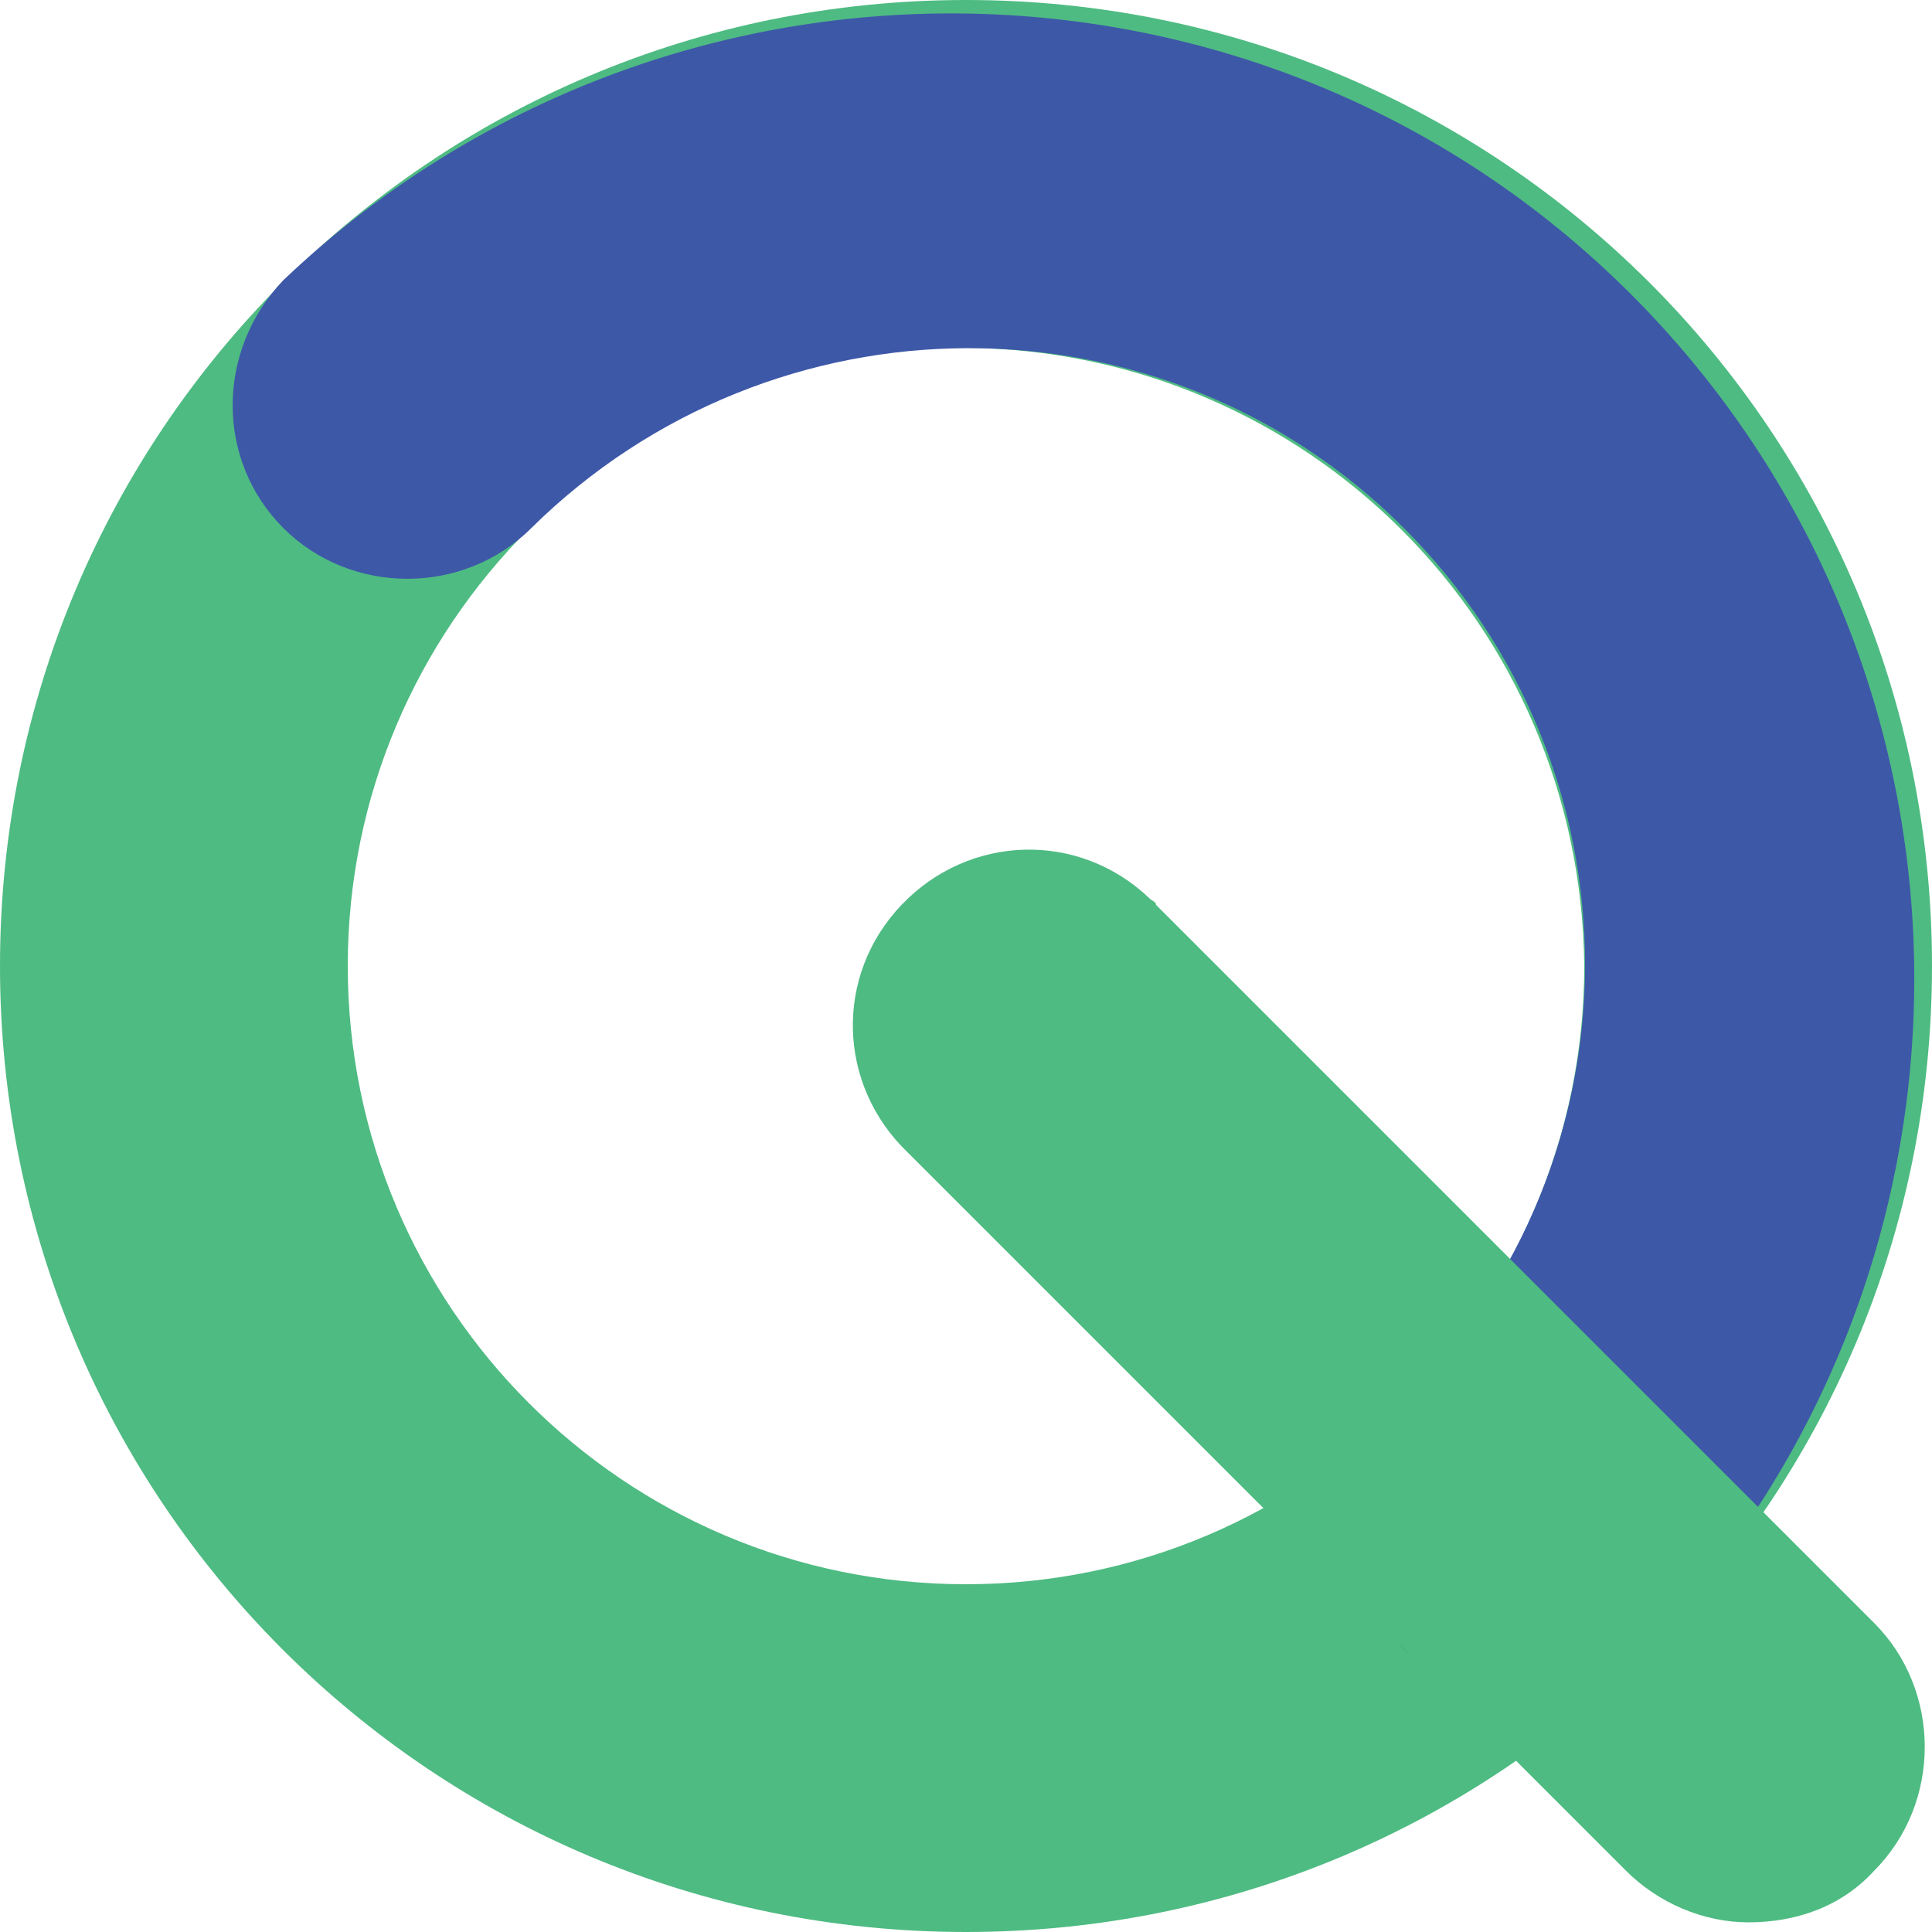 <?xml version="1.0" encoding="utf-8"?>
<!-- Generator: Adobe Illustrator 24.0.3, SVG Export Plug-In . SVG Version: 6.00 Build 0)  -->
<svg version="1.1" id="Layer_1" xmlns="http://www.w3.org/2000/svg" xmlns:xlink="http://www.w3.org/1999/xlink" x="0px" y="0px"
	 width="60px" height="60px" viewBox="0 0 60 60" style="enable-background:new 0 0 60 60;" xml:space="preserve">
<style type="text/css">
	.st0{fill:#4EBB82;}
	.st1{fill:#3E58A8;}
</style>
<g>
	<path class="st0" d="M30,60C13.4,60,0,46.6,0,30S13.4,0,30,0c16.6,0,30,13.4,30,30C60,46.6,46.6,60,30,60z M30,10.8
		c-10.6,0-19.2,8.6-19.2,19.2S19.4,49.2,30,49.2c10.6,0,19.2-8.6,19.2-19.2C49.1,19.4,40.6,10.9,30,10.8z"/>
	<path class="st1" d="M47.4,52.8c-1.4,0-2.8-0.6-3.8-1.6c-2.1-2.1-2.1-5.6,0-7.7c7.5-7.5,7.5-19.6,0-27.1S24,9,16.5,16.4
		c-2.1,2.1-5.6,2.1-7.7,0c-2.1-2.1-2.1-5.5,0-7.7c0,0,0,0,0,0c12-11.4,31-11,42.4,1c11,11.6,11,29.8,0,41.4
		C50.2,52.2,48.8,52.7,47.4,52.8z"/>
	<path class="st0" d="M54.3,59.7c-1.4,0-2.8-0.6-3.8-1.6L28.2,35.8c-2.2-2.1-2.3-5.5-0.2-7.7c2.1-2.2,5.5-2.3,7.7-0.2
		c0.1,0.1,0.2,0.1,0.2,0.2l22.3,22.3c2.1,2.1,2.1,5.6,0,7.7C57.2,59.2,55.8,59.7,54.3,59.7z"/>
</g>
</svg>
